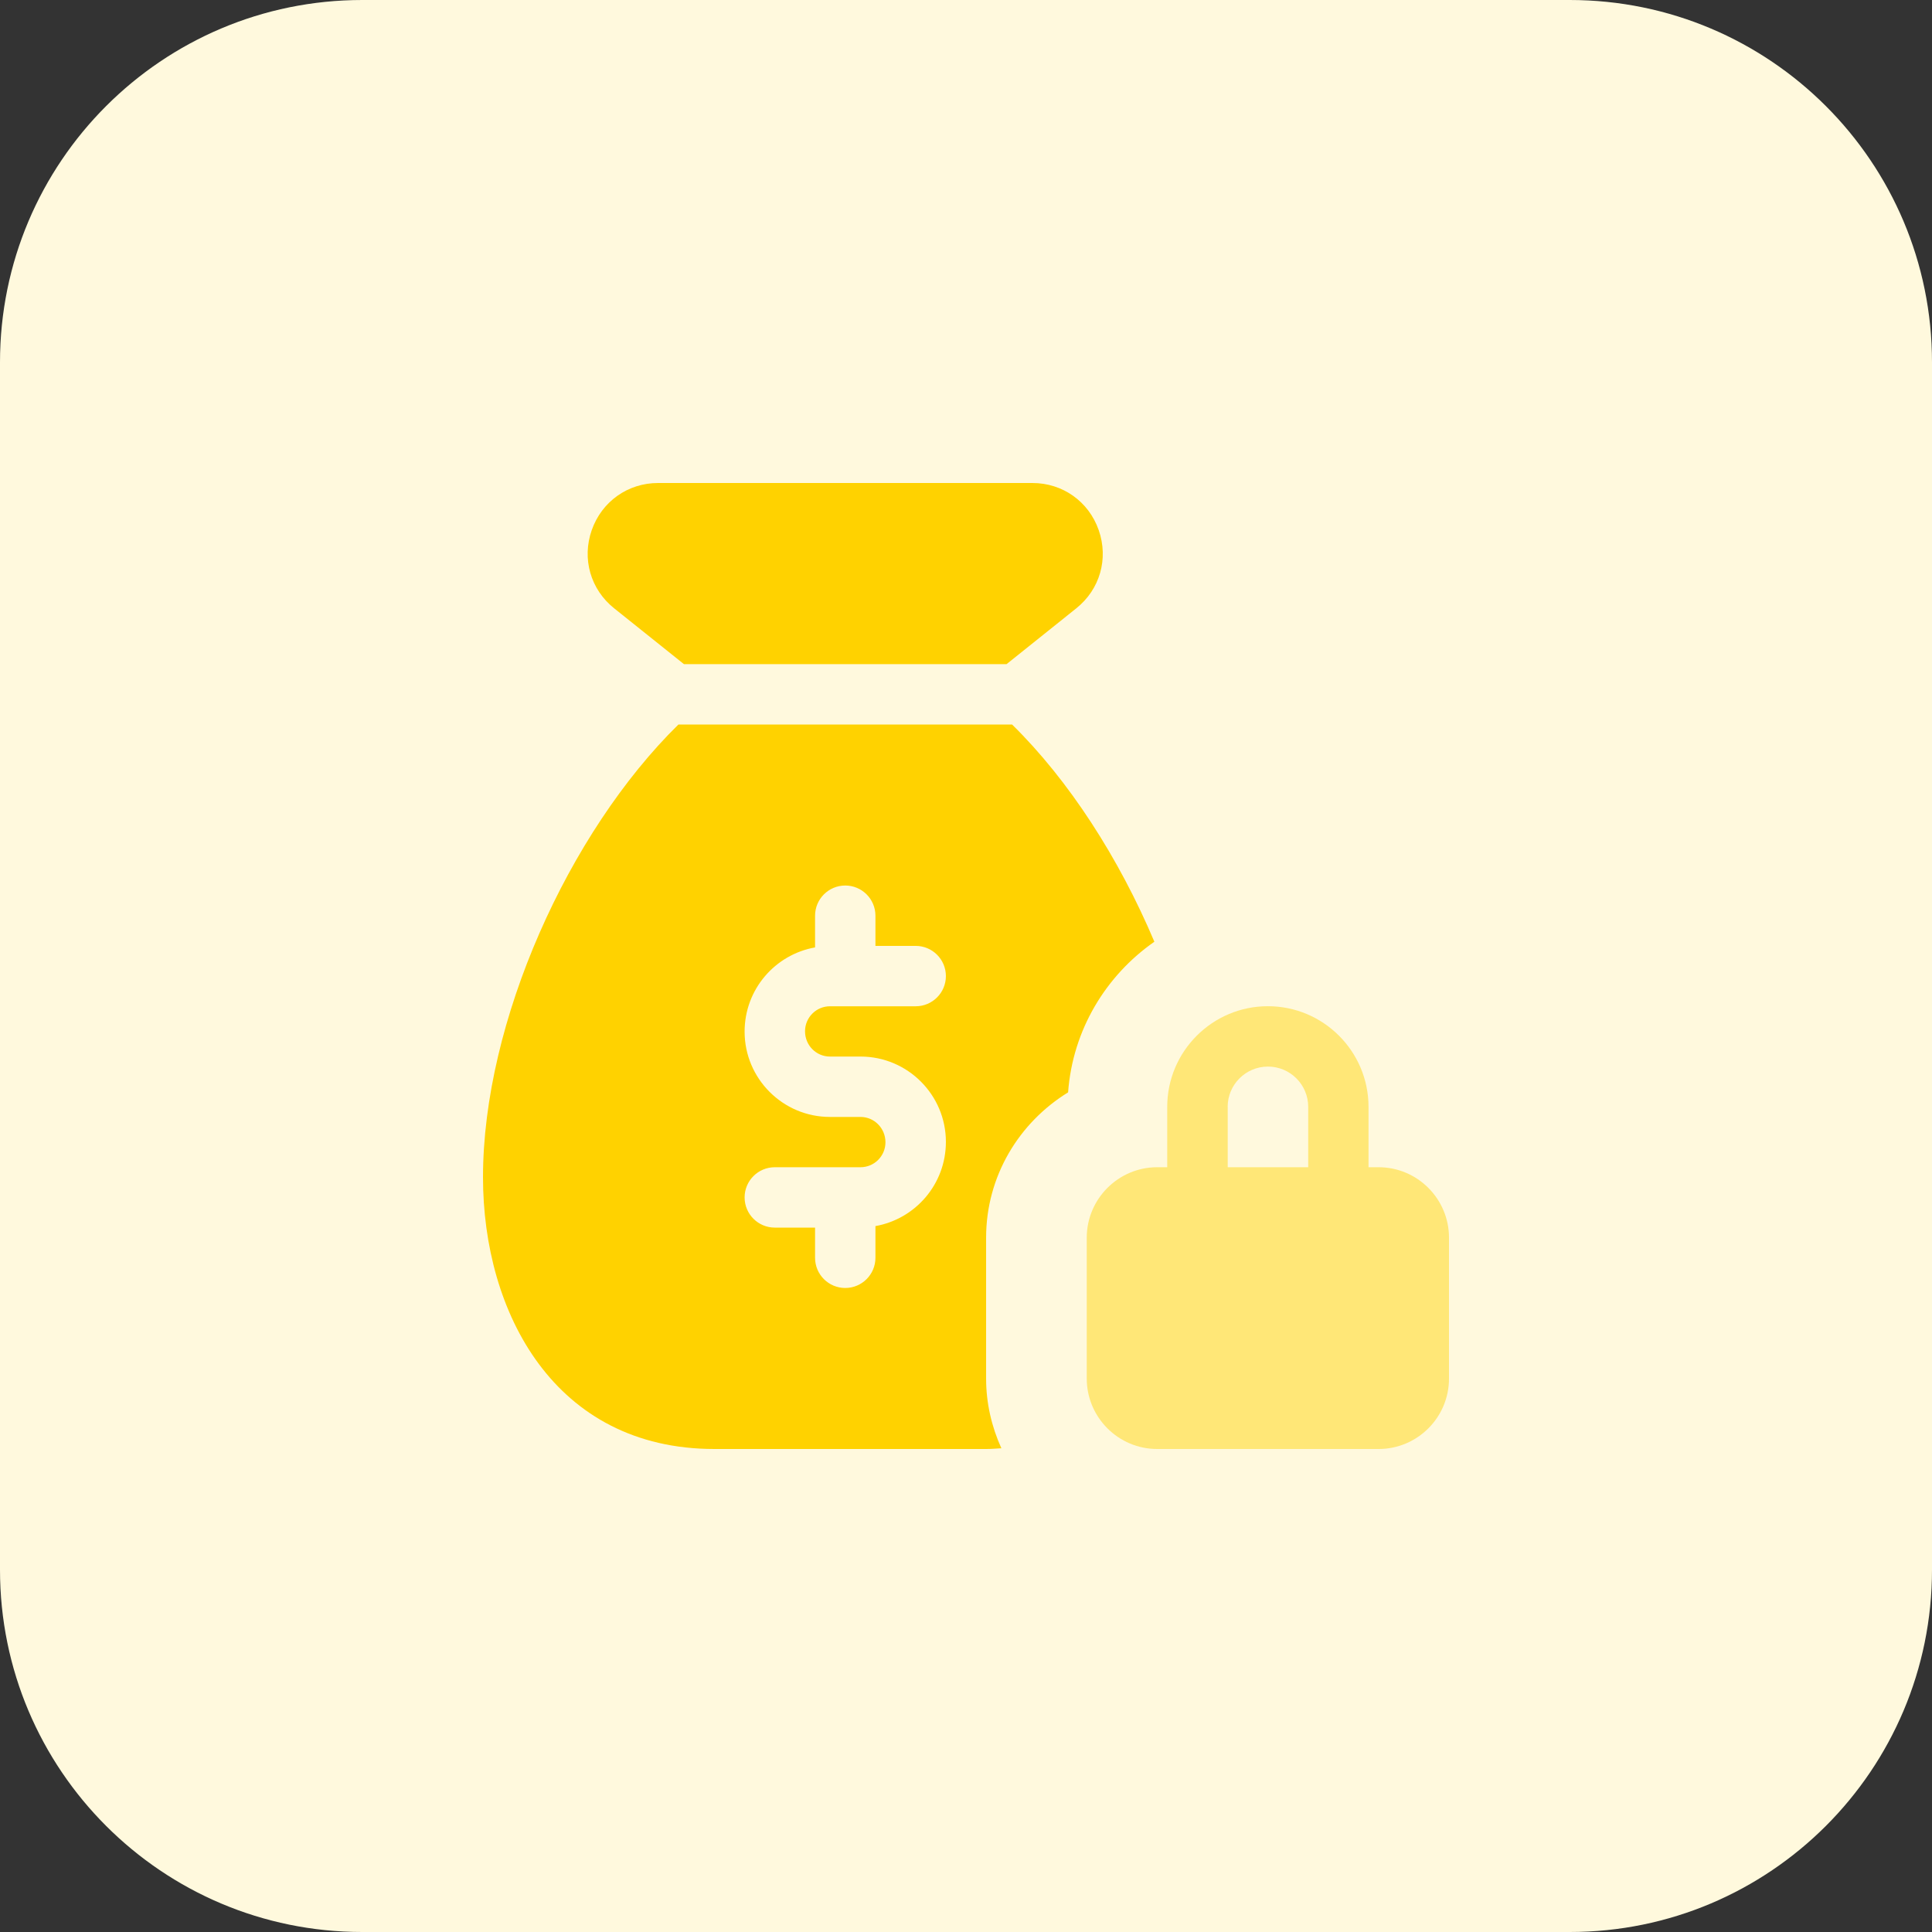 <svg id="bold" enable-background="new 0 0 32 32" height="512" viewBox="0 0 32 32" width="512" xmlns="http://www.w3.org/2000/svg"><rect x="0" y="0" width="32" height="32" fill="#333333" stroke="none"/><path d="m26 32h-20c-3.314 0-6-2.686-6-6v-20c0-3.314 2.686-6 6-6h20c3.314 0 6 2.686 6 6v20c0 3.314-2.686 6-6 6z" fill="#fff9dd"/><path d="m11.328 11h5.344l1.153-.923c.393-.313.539-.822.373-1.297-.165-.473-.597-.78-1.098-.78h-6.2c-.501 0-.933.307-1.099.781s-.02.983.373 1.296z" fill="#ffd200"/><path d="m22.834 19.333h-.167v-1c0-.919-.747-1.667-1.667-1.667s-1.667.748-1.667 1.667v1h-.167c-.642 0-1.166.524-1.166 1.167v2.333c0 .644.524 1.167 1.167 1.167h3.667c.643 0 1.166-.523 1.166-1.167v-2.333c0-.643-.523-1.167-1.166-1.167zm-2.5-1c0-.368.299-.667.667-.667s.667.299.667.667v1h-1.333v-1z" fill="#ffe777"/><path d="m16.333 22.833v-2.333c0-1.02.547-1.908 1.358-2.407.076-1.035.626-1.935 1.429-2.495-.585-1.384-1.414-2.672-2.357-3.598h-5.526c-1.821 1.788-3.237 4.923-3.237 7.5 0 2.24 1.185 4.5 3.834 4.5h4.5c.086 0 .168-.007.252-.012-.16-.354-.253-.743-.253-1.155zm-2.586-5.333h.507c.779 0 1.413.634 1.413 1.413 0 .701-.505 1.277-1.167 1.395v.525c0 .276-.224.5-.5.5s-.5-.224-.5-.5v-.5h-.667c-.276 0-.5-.224-.5-.5s.224-.5.5-.5h1.42c.228 0 .413-.186.413-.413 0-.234-.186-.42-.413-.42h-.507c-.779 0-1.413-.634-1.413-1.413 0-.701.505-1.277 1.167-1.395v-.525c0-.276.224-.5.5-.5s.5.224.5.5v.5h.667c.276 0 .5.224.5.5s-.224.5-.5.5h-1.42c-.228 0-.413.186-.413.413-.001.234.185.42.413.42z" fill="#ffd200"/></svg>